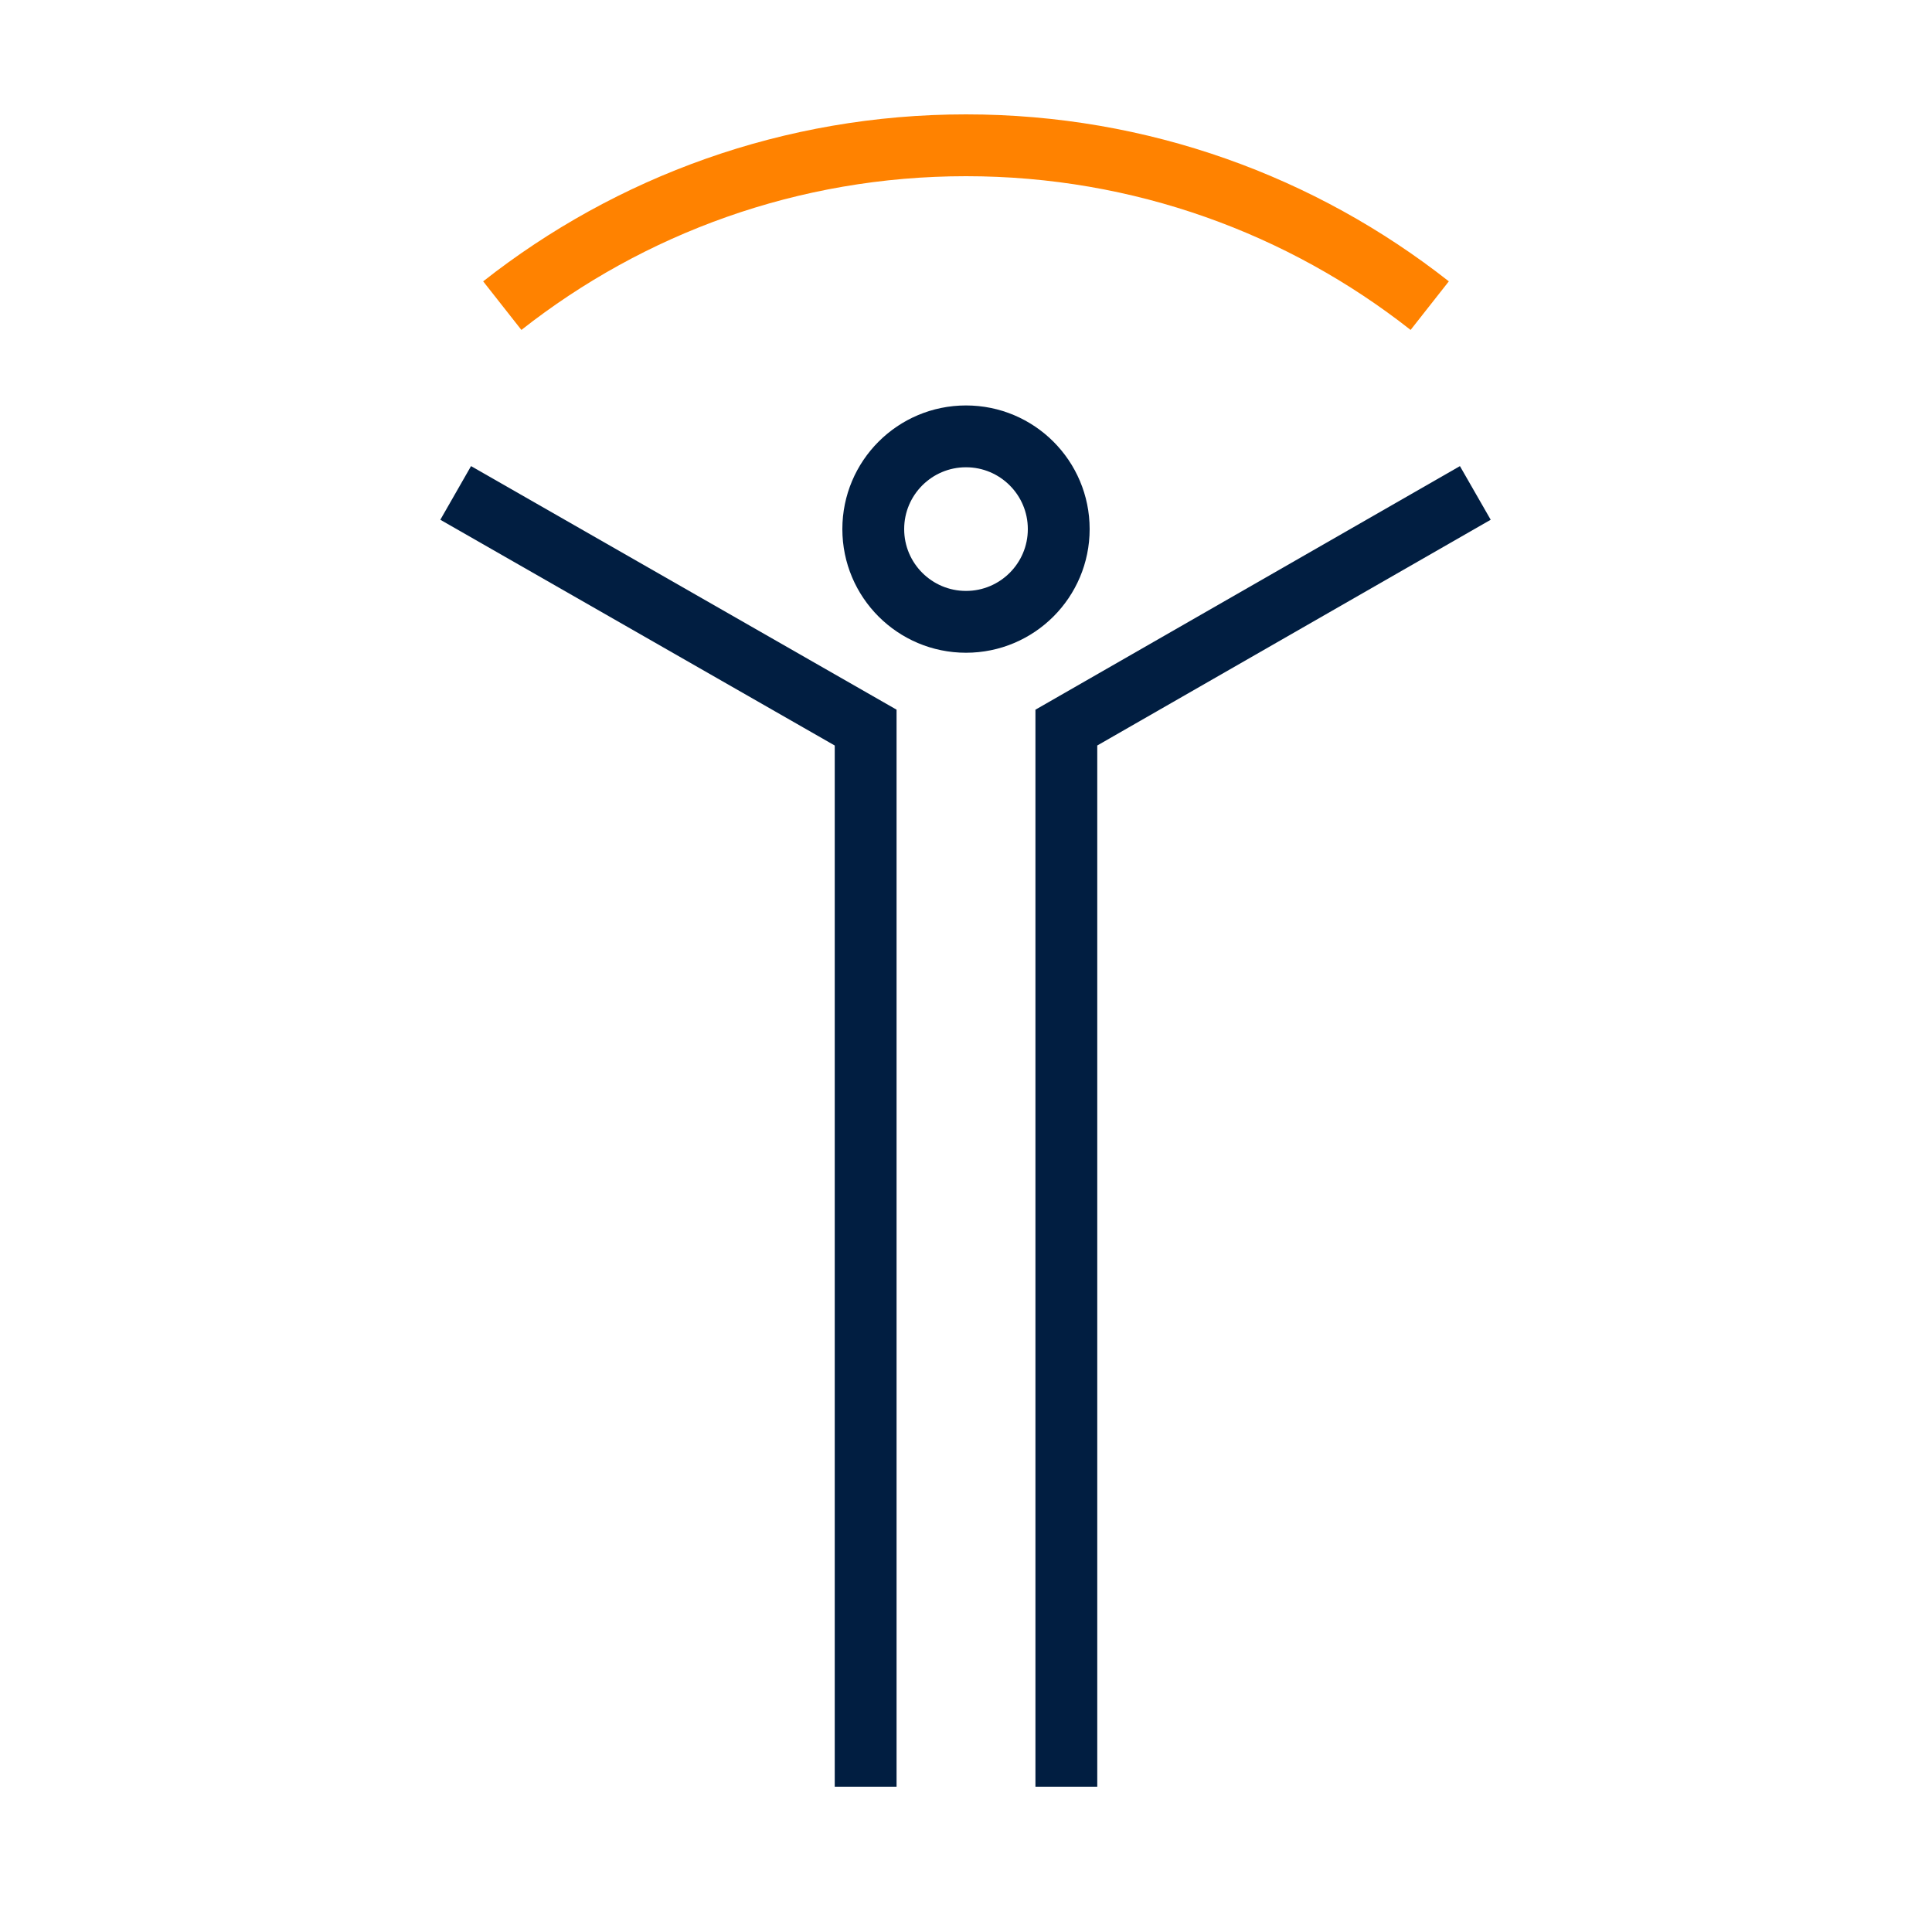<?xml version="1.0" encoding="utf-8"?>
<!-- Generator: Adobe Illustrator 25.0.1, SVG Export Plug-In . SVG Version: 6.00 Build 0)  -->
<svg version="1.1" xmlns="http://www.w3.org/2000/svg" xmlns:xlink="http://www.w3.org/1999/xlink" x="0px" y="0px"
	 viewBox="0 0 500 500" style="enable-background:new 0 0 500 500;" xml:space="preserve">
<style type="text/css">
	.st0{fill:#FF8200;}
	.st1{fill:none;stroke:#011E41;stroke-width:16;stroke-miterlimit:10;}
	.st2{display:none;}
	.st3{display:inline;}
	.st4{fill:none;stroke:#D1D3D4;stroke-width:2;stroke-miterlimit:10;}
	.st5{display:inline;fill:none;stroke:#BCBEC0;stroke-width:4;stroke-miterlimit:10;}
	.st6{fill:none;stroke:#BCBEC0;stroke-width:4;stroke-miterlimit:10;}
	.st7{display:inline;fill:none;stroke:#D1D3D4;stroke-width:2;stroke-miterlimit:10;}
	.st8{display:none;opacity:0.35;fill:none;stroke:#000000;stroke-width:16;stroke-miterlimit:10;}
	.st9{fill:none;stroke:#011E41;stroke-width:16;stroke-linejoin:bevel;stroke-miterlimit:10;}
	.st10{fill:none;stroke:#FF8200;stroke-width:16;stroke-miterlimit:10;}
	.st11{fill:#011E41;}
	.st12{fill:none;stroke:#011E41;stroke-width:16;stroke-linecap:square;stroke-miterlimit:10;}
	.st13{fill:none;stroke:#011E41;stroke-width:16;stroke-linecap:round;stroke-miterlimit:10;}
	.st14{fill:none;stroke:#EF3741;stroke-width:16;stroke-miterlimit:10;}
	.st15{fill:#FF8200;stroke:#011E41;stroke-width:16;stroke-miterlimit:10;}
	.st16{fill:#F9F9F9;}
	.st17{fill:#EF3741;}
	.st18{fill:none;stroke:#011E41;stroke-width:8;stroke-miterlimit:10;}
</style>
<g id="Icons">
	<g>
		<g>
			<circle class="st1" cx="250" cy="136.93" r="24"/>
		</g>
		<g>
			<g>
				<polyline class="st1" points="381.81,127.57 275.97,188.3 275.97,462.4 				"/>
				<polyline class="st1" points="117.93,127.57 224.03,188.3 224.03,462.4 				"/>
			</g>
		</g>
		<path class="st10" d="M370.01,79.1C336.98,53.11,295.3,37.6,250,37.6c-45.3,0-86.98,15.51-120.01,41.5"/>
	</g>
</g>
<g id="Text">
</g>
</svg>
